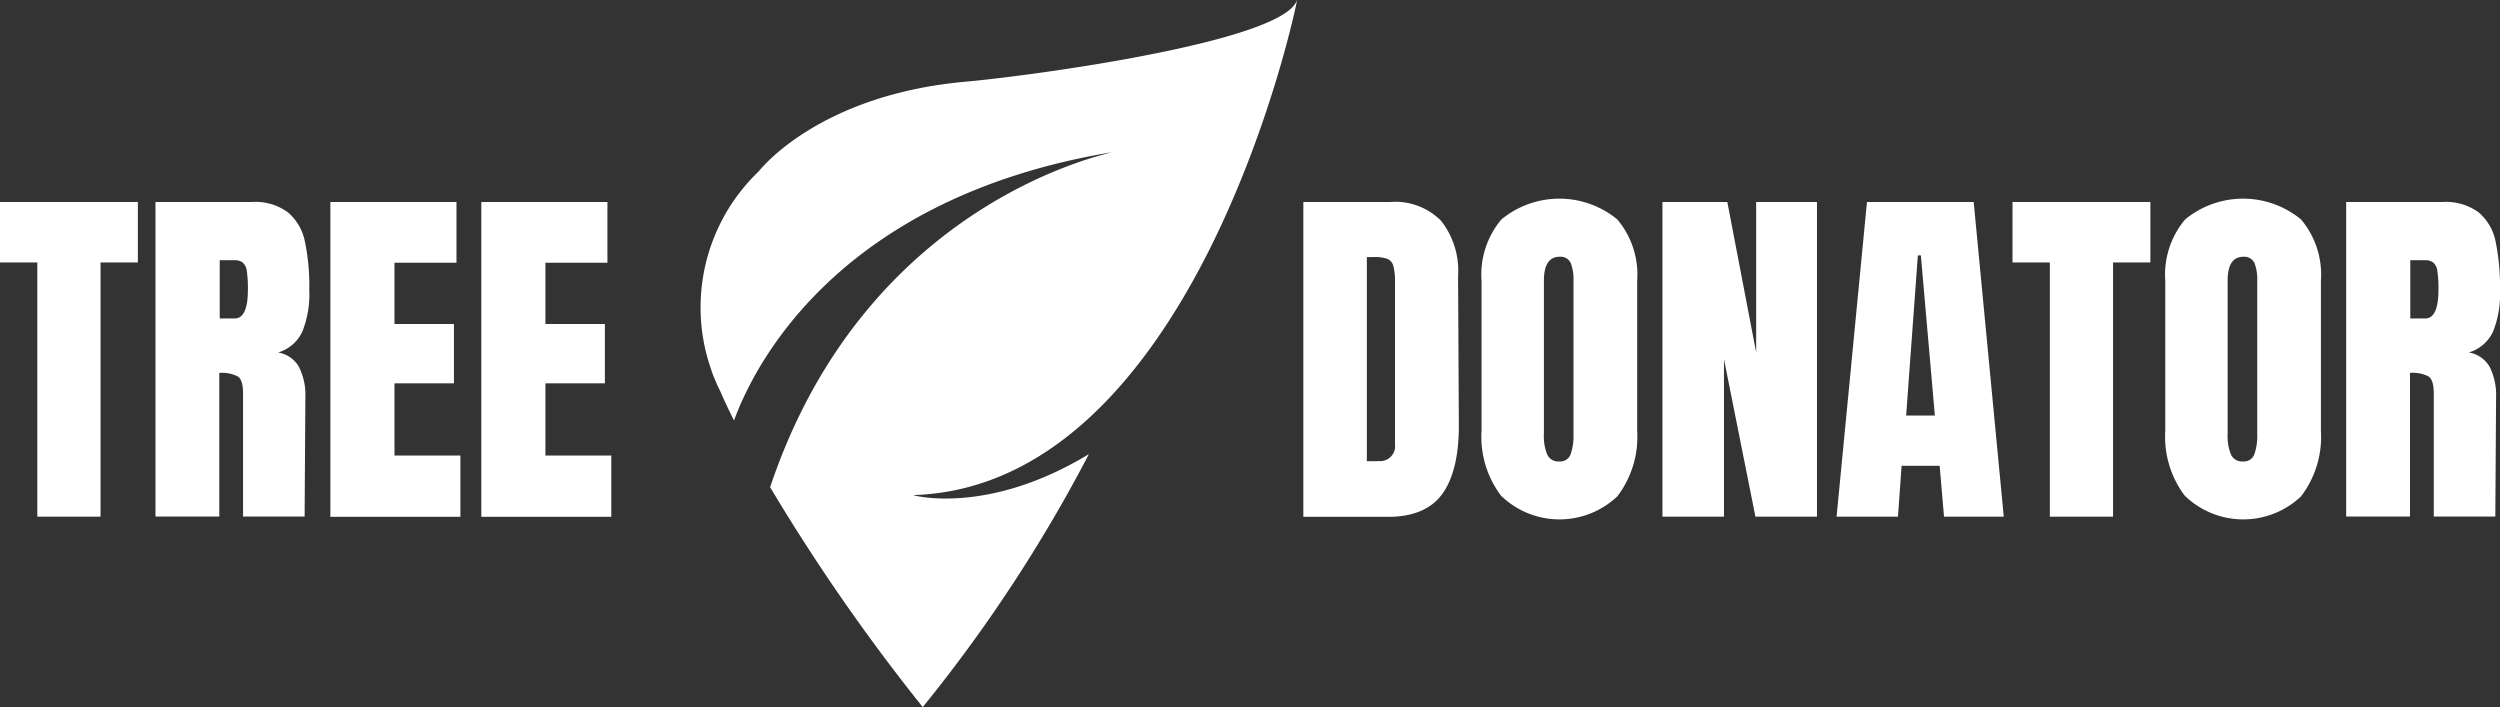 <svg id="White_Full" xmlns="http://www.w3.org/2000/svg" width="225.343" height="63.732" viewBox="0 0 225.343 63.732">
  <rect x="0" y="0" width="225.343" height="63.732" fill="#333333" stroke="none"/>
  <g id="TREE" transform="translate(0 17.907)">
    <path id="Pfad_4" data-name="Pfad 4" d="M3.364,41.786V18.873H0V13.42H12.426v5.453H9.062V41.786Z" transform="translate(0 -13.122)" fill="#fff"/>
    <path id="Pfad_5" data-name="Pfad 5" d="M10.33,13.42h8.723a4.936,4.936,0,0,1,3.215.936A4.618,4.618,0,0,1,23.8,17a19.253,19.253,0,0,1,.393,4.341A9.082,9.082,0,0,1,23.57,25.1a3.5,3.5,0,0,1-2.184,1.886,2.675,2.675,0,0,1,1.872,1.289,5.671,5.671,0,0,1,.583,2.767l-.068,10.731H18.225v-11.1c0-.787-.149-1.3-.461-1.519a3.111,3.111,0,0,0-1.682-.326V41.773H10.33V13.42Zm7.136,10.5c.787,0,1.194-.855,1.194-2.578a10.338,10.338,0,0,0-.095-1.682,1.216,1.216,0,0,0-.366-.773,1.152,1.152,0,0,0-.76-.217H16.123v5.25h1.357Z" transform="translate(3.684 -13.122)" fill="#fff"/>
    <path id="Pfad_6" data-name="Pfad 6" d="M21.954,41.786V13.42H33.322V18.9H27.733v5.521h5.359v5.345H27.733v6.512h5.942V41.8H21.94Z" transform="translate(7.824 -13.122)" fill="#fff"/>
    <path id="Pfad_7" data-name="Pfad 7" d="M31.984,41.786V13.42H43.352V18.9H37.763v5.521h5.359v5.345H37.763v6.512H43.7V41.8H31.97Z" transform="translate(11.4 -13.122)" fill="#fff"/>
    <path id="Pfad_8" data-name="Pfad 8" d="M86.614,13.42h7.827A5.831,5.831,0,0,1,99,15.1a7.278,7.278,0,0,1,1.547,4.992l.068,13.281c.027,2.795-.461,4.9-1.452,6.308S96.53,41.8,94.238,41.8H86.6V13.42Zm6.7,23.347a1.353,1.353,0,0,0,1.547-1.519V20.623a5.392,5.392,0,0,0-.149-1.438.96.96,0,0,0-.543-.638,3.418,3.418,0,0,0-1.221-.163h-.624v18.4h.99Z" transform="translate(30.88 -13.122)" fill="#fff"/>
    <path id="Pfad_9" data-name="Pfad 9" d="M100.231,40.02a8.815,8.815,0,0,1-1.791-5.9V20.607a7.717,7.717,0,0,1,1.791-5.535,8.222,8.222,0,0,1,10.446,0,7.717,7.717,0,0,1,1.791,5.535V34.119a8.829,8.829,0,0,1-1.791,5.915,7.573,7.573,0,0,1-10.446-.027Zm6.24-3.785a5.131,5.131,0,0,0,.258-1.845V20.526a3.972,3.972,0,0,0-.244-1.506.991.991,0,0,0-1-.583c-.95,0-1.424.719-1.424,2.143V34.417a4.335,4.335,0,0,0,.3,1.845,1.089,1.089,0,0,0,1.085.624,1,1,0,0,0,1.031-.665Z" transform="translate(35.102 -13.2)" fill="#fff"/>
    <path id="Pfad_10" data-name="Pfad 10" d="M110.46,41.786V13.42h5.847l2.6,13.566V13.42h5.481V41.786h-5.548l-2.835-14.2v14.2H110.46Z" transform="translate(39.389 -13.122)" fill="#fff"/>
    <path id="Pfad_11" data-name="Pfad 11" d="M122.03,41.786l2.74-28.366h9.618L137.1,41.786h-5.386l-.393-4.585H127.89l-.326,4.585h-5.521Zm6.281-9.116h2.578l-1.262-14.434h-.271L128.3,32.67Z" transform="translate(43.514 -13.122)" fill="#fff"/>
    <path id="Pfad_12" data-name="Pfad 12" d="M137.084,41.786V18.873H133.72V13.42h12.426v5.453h-3.364V41.786H137.1Z" transform="translate(47.683 -13.122)" fill="#fff"/>
    <path id="Pfad_13" data-name="Pfad 13" d="M145.661,40.02a8.815,8.815,0,0,1-1.791-5.9V20.607a7.717,7.717,0,0,1,1.791-5.535,8.222,8.222,0,0,1,10.446,0,7.717,7.717,0,0,1,1.791,5.535V34.119a8.829,8.829,0,0,1-1.791,5.915,7.573,7.573,0,0,1-10.446-.027Zm6.24-3.785a5.132,5.132,0,0,0,.258-1.845V20.526a3.973,3.973,0,0,0-.244-1.506.991.991,0,0,0-1-.583c-.95,0-1.424.719-1.424,2.143V34.417a4.335,4.335,0,0,0,.3,1.845,1.089,1.089,0,0,0,1.085.624,1,1,0,0,0,1.031-.665Z" transform="translate(51.302 -13.2)" fill="#fff"/>
    <path id="Pfad_14" data-name="Pfad 14" d="M155.88,13.42H164.6a5,5,0,0,1,3.229.936A4.618,4.618,0,0,1,169.364,17a20.079,20.079,0,0,1,.393,4.341,9.082,9.082,0,0,1-.624,3.758,3.5,3.5,0,0,1-2.184,1.886,2.675,2.675,0,0,1,1.872,1.289,5.671,5.671,0,0,1,.583,2.767l-.068,10.731h-5.548v-11.1c0-.787-.149-1.3-.461-1.519a3.111,3.111,0,0,0-1.682-.326V41.773h-5.752V13.42Zm7.136,10.5c.787,0,1.194-.855,1.194-2.578a10.334,10.334,0,0,0-.095-1.682,1.216,1.216,0,0,0-.366-.773,1.153,1.153,0,0,0-.76-.217h-1.316v5.25h1.357Z" transform="translate(55.585 -13.122)" fill="#fff"/>
  </g>
  <g id="Layer_7" transform="translate(63.149)">
    <path id="Pfad_15" data-name="Pfad 15" d="M100.312,0C99.131,3.8,75.961,6.891,70.25,7.38,57,8.628,51.8,15.438,51.8,15.438h0A16.948,16.948,0,0,0,46.55,27.7a16.713,16.713,0,0,0,.977,5.671h0V33.4a16.617,16.617,0,0,0,.773,1.818q.59,1.343,1.262,2.686c1.723-4.734,9.13-20.01,34.01-24.174.2.068-22.031,4.138-30.754,30.184a176.107,176.107,0,0,0,13.756,19.82,135.47,135.47,0,0,0,14.977-22.8c-9.13,5.535-15.764,3.717-15.764,3.717v-.027C91.317,43.75,100.352.176,100.312,0Z" transform="translate(-46.55)" fill="#fff"/>
  </g>
</svg>
